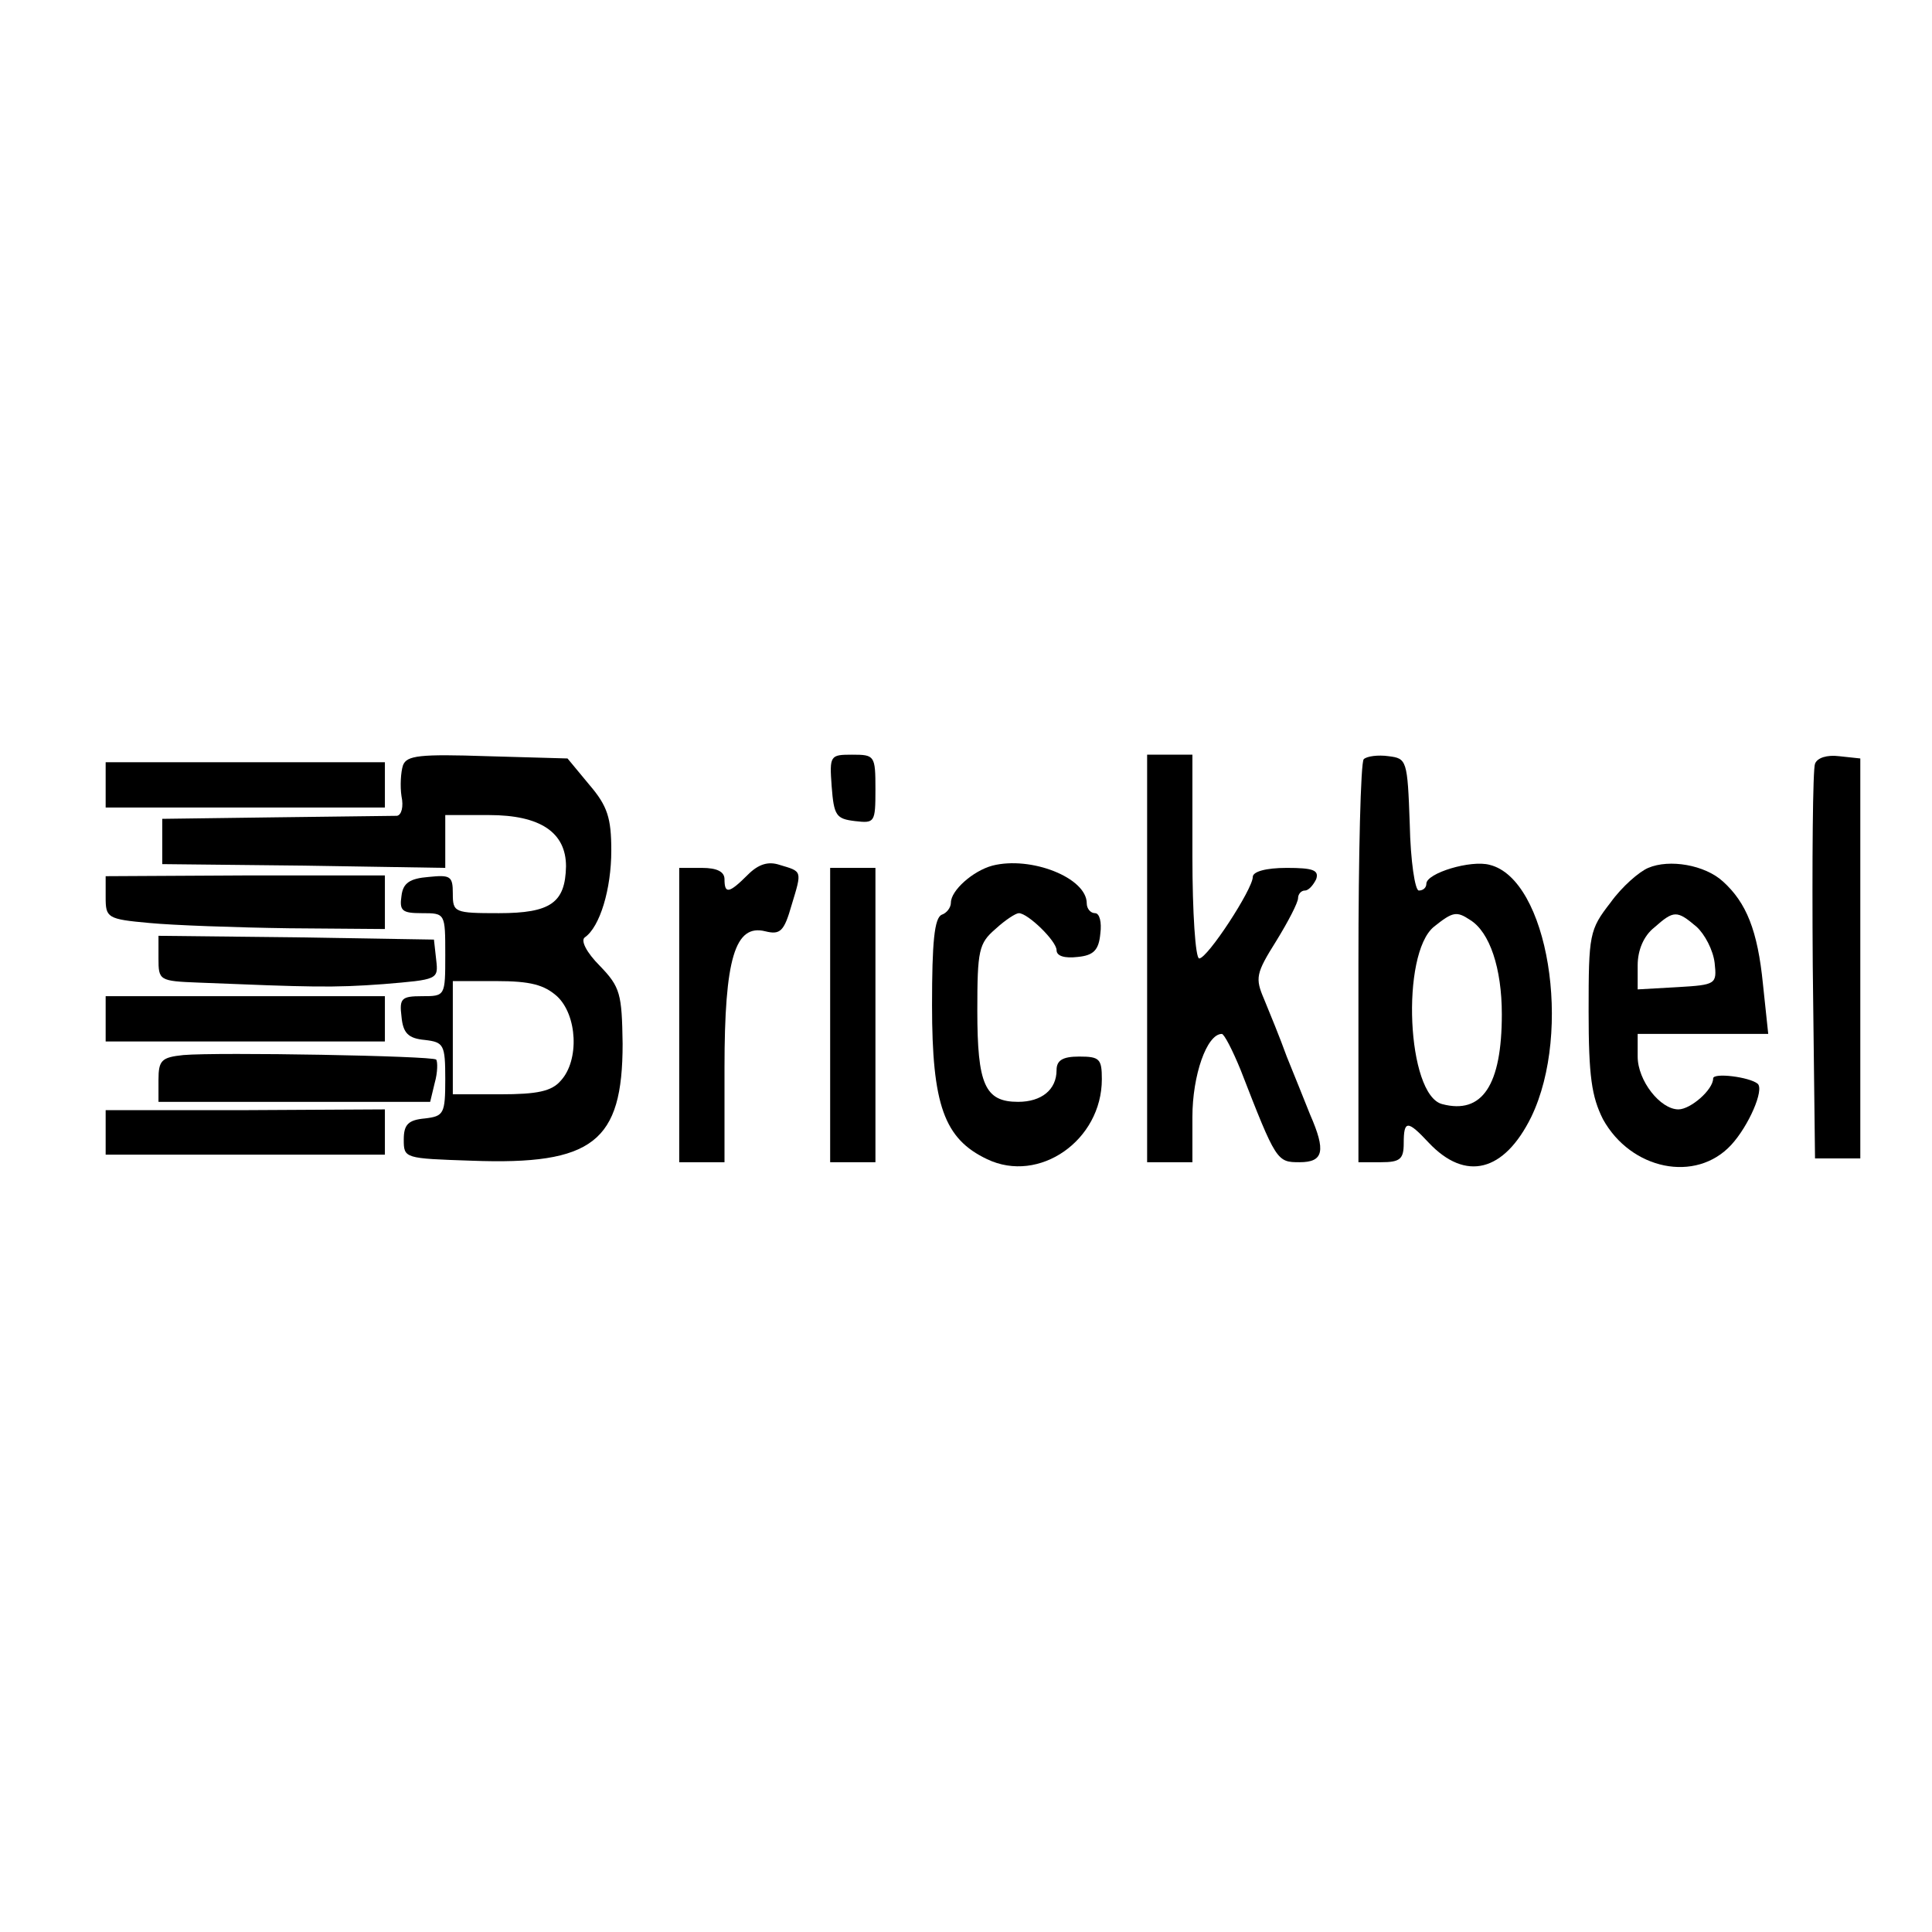 <?xml version="1.0" standalone="no"?>
<!DOCTYPE svg PUBLIC "-//W3C//DTD SVG 20010904//EN"
 "http://www.w3.org/TR/2001/REC-SVG-20010904/DTD/svg10.dtd">
<svg version="1.0" xmlns="http://www.w3.org/2000/svg"
 width="256pt" height="256pt" viewBox="0 0 256 256"
 preserveAspectRatio="xMidYMid meet">

<g transform="translate(0,256) scale(0.1,-0.1)"
fill="#000000" stroke="none">
<path d="M534 1546 c-3 -9 -4 -28 -2 -41 3 -14 0 -25 -6 -26 -6 0 -78 -1 -161
-2 l-150 -2 0 -30 0 -30 188 -2 187 -3 0 35 0 35 58 0 c68 0 102 -23 102 -68
-1 -48 -20 -62 -89 -62 -59 0 -61 1 -61 26 0 23 -3 25 -32 22 -25 -2 -34 -8
-36 -25 -3 -20 1 -23 27 -23 31 0 31 0 31 -55 0 -55 0 -55 -31 -55 -27 0 -30
-3 -27 -27 2 -22 9 -29 31 -31 25 -3 27 -6 27 -52 0 -46 -2 -49 -27 -52 -22
-2 -28 -8 -28 -28 0 -25 1 -25 90 -28 161 -6 200 25 200 155 -1 66 -3 75 -30
103 -18 18 -26 34 -20 38 20 14 35 64 35 115 0 43 -5 59 -29 87 l-29 35 -106
3 c-90 3 -107 1 -112 -12z m204 -306 c27 -25 30 -85 5 -112 -12 -14 -31 -18
-80 -18 l-63 0 0 75 0 75 58 0 c45 0 63 -5 80 -20z"/>
<path d="M1102 1518 c3 -39 6 -43 31 -46 26 -3 27 -2 27 42 0 45 -1 46 -31 46
-29 0 -30 -1 -27 -42z"/>
<path d="M1520 1290 l0 -270 30 0 30 0 0 60 c0 55 19 110 39 110 3 0 14 -21
25 -48 47 -121 48 -122 78 -122 32 0 35 15 14 63 -7 18 -21 52 -31 77 -9 25
-23 59 -30 76 -12 28 -11 34 16 77 16 26 29 51 29 57 0 5 4 10 9 10 5 0 11 7
15 15 4 12 -4 15 -39 15 -28 0 -45 -5 -45 -12 0 -16 -60 -108 -71 -108 -5 0
-9 61 -9 135 l0 135 -30 0 -30 0 0 -270z"/>
<path d="M1807 1554 c-4 -4 -7 -126 -7 -271 l0 -263 30 0 c25 0 30 4 30 25 0
31 5 31 33 1 49 -52 100 -39 136 34 55 114 22 315 -55 334 -25 7 -84 -11 -84
-25 0 -5 -4 -9 -10 -9 -5 0 -11 39 -12 88 -3 85 -4 87 -28 90 -14 2 -29 0 -33
-4z m141 -213 c26 -16 42 -64 42 -125 0 -94 -26 -133 -79 -119 -47 12 -55 199
-11 235 25 20 30 21 48 9z"/>
<path d="M2405 1548 c-3 -7 -4 -128 -3 -268 l3 -255 30 0 30 0 0 265 0 265
-28 3 c-16 2 -29 -2 -32 -10z"/>
<path d="M140 1520 l0 -30 185 0 185 0 0 30 0 30 -185 0 -185 0 0 -30z"/>
<path d="M991 1401 c-25 -25 -31 -26 -31 -6 0 10 -10 15 -30 15 l-30 0 0 -195
0 -195 30 0 30 0 0 125 c0 145 14 191 54 181 20 -5 25 0 35 35 14 46 14 44
-16 53 -15 5 -28 1 -42 -13z"/>
<path d="M1315 1413 c-26 -7 -55 -33 -55 -49 0 -7 -6 -14 -12 -16 -10 -4 -13
-37 -13 -120 0 -132 16 -177 73 -204 69 -33 152 25 152 106 0 27 -3 30 -30 30
-22 0 -30 -5 -30 -18 0 -26 -20 -42 -51 -42 -44 0 -54 23 -54 121 0 80 2 89
24 108 13 12 27 21 31 21 12 0 50 -37 50 -49 0 -8 11 -11 28 -9 21 2 28 9 30
31 2 15 -1 27 -7 27 -6 0 -11 6 -11 13 0 34 -74 63 -125 50z"/>
<path d="M2184 1410 c-12 -5 -35 -25 -50 -46 -28 -36 -29 -42 -29 -144 0 -86
4 -113 19 -143 37 -67 123 -85 170 -34 23 25 44 73 35 81 -11 9 -59 15 -59 7
0 -15 -30 -41 -46 -41 -24 0 -54 38 -54 70 l0 30 86 0 87 0 -7 66 c-7 71 -22
108 -53 136 -24 22 -71 30 -99 18z m64 -78 c11 -10 22 -31 24 -48 3 -28 2 -29
-49 -32 l-53 -3 0 32 c0 20 8 39 22 50 26 23 30 23 56 1z"/>
<path d="M1100 1215 l0 -195 30 0 30 0 0 195 0 195 -30 0 -30 0 0 -195z"/>
<path d="M140 1371 c0 -27 2 -29 58 -34 31 -3 114 -6 185 -7 l127 -1 0 35 0
36 -185 0 -185 -1 0 -28z"/>
<path d="M210 1290 c0 -29 1 -30 53 -32 149 -6 178 -7 245 -2 72 6 73 6 70 32
l-3 27 -182 3 -183 2 0 -30z"/>
<path d="M140 1210 l0 -30 185 0 185 0 0 30 0 30 -185 0 -185 0 0 -30z"/>
<path d="M243 1162 c-29 -3 -33 -7 -33 -33 l0 -29 180 0 180 0 6 25 c4 14 4
28 2 31 -6 5 -289 10 -335 6z"/>
<path d="M140 1059 l0 -29 185 0 185 0 0 30 0 30 -185 -1 -185 0 0 -30z"/>
</g>
</svg>
